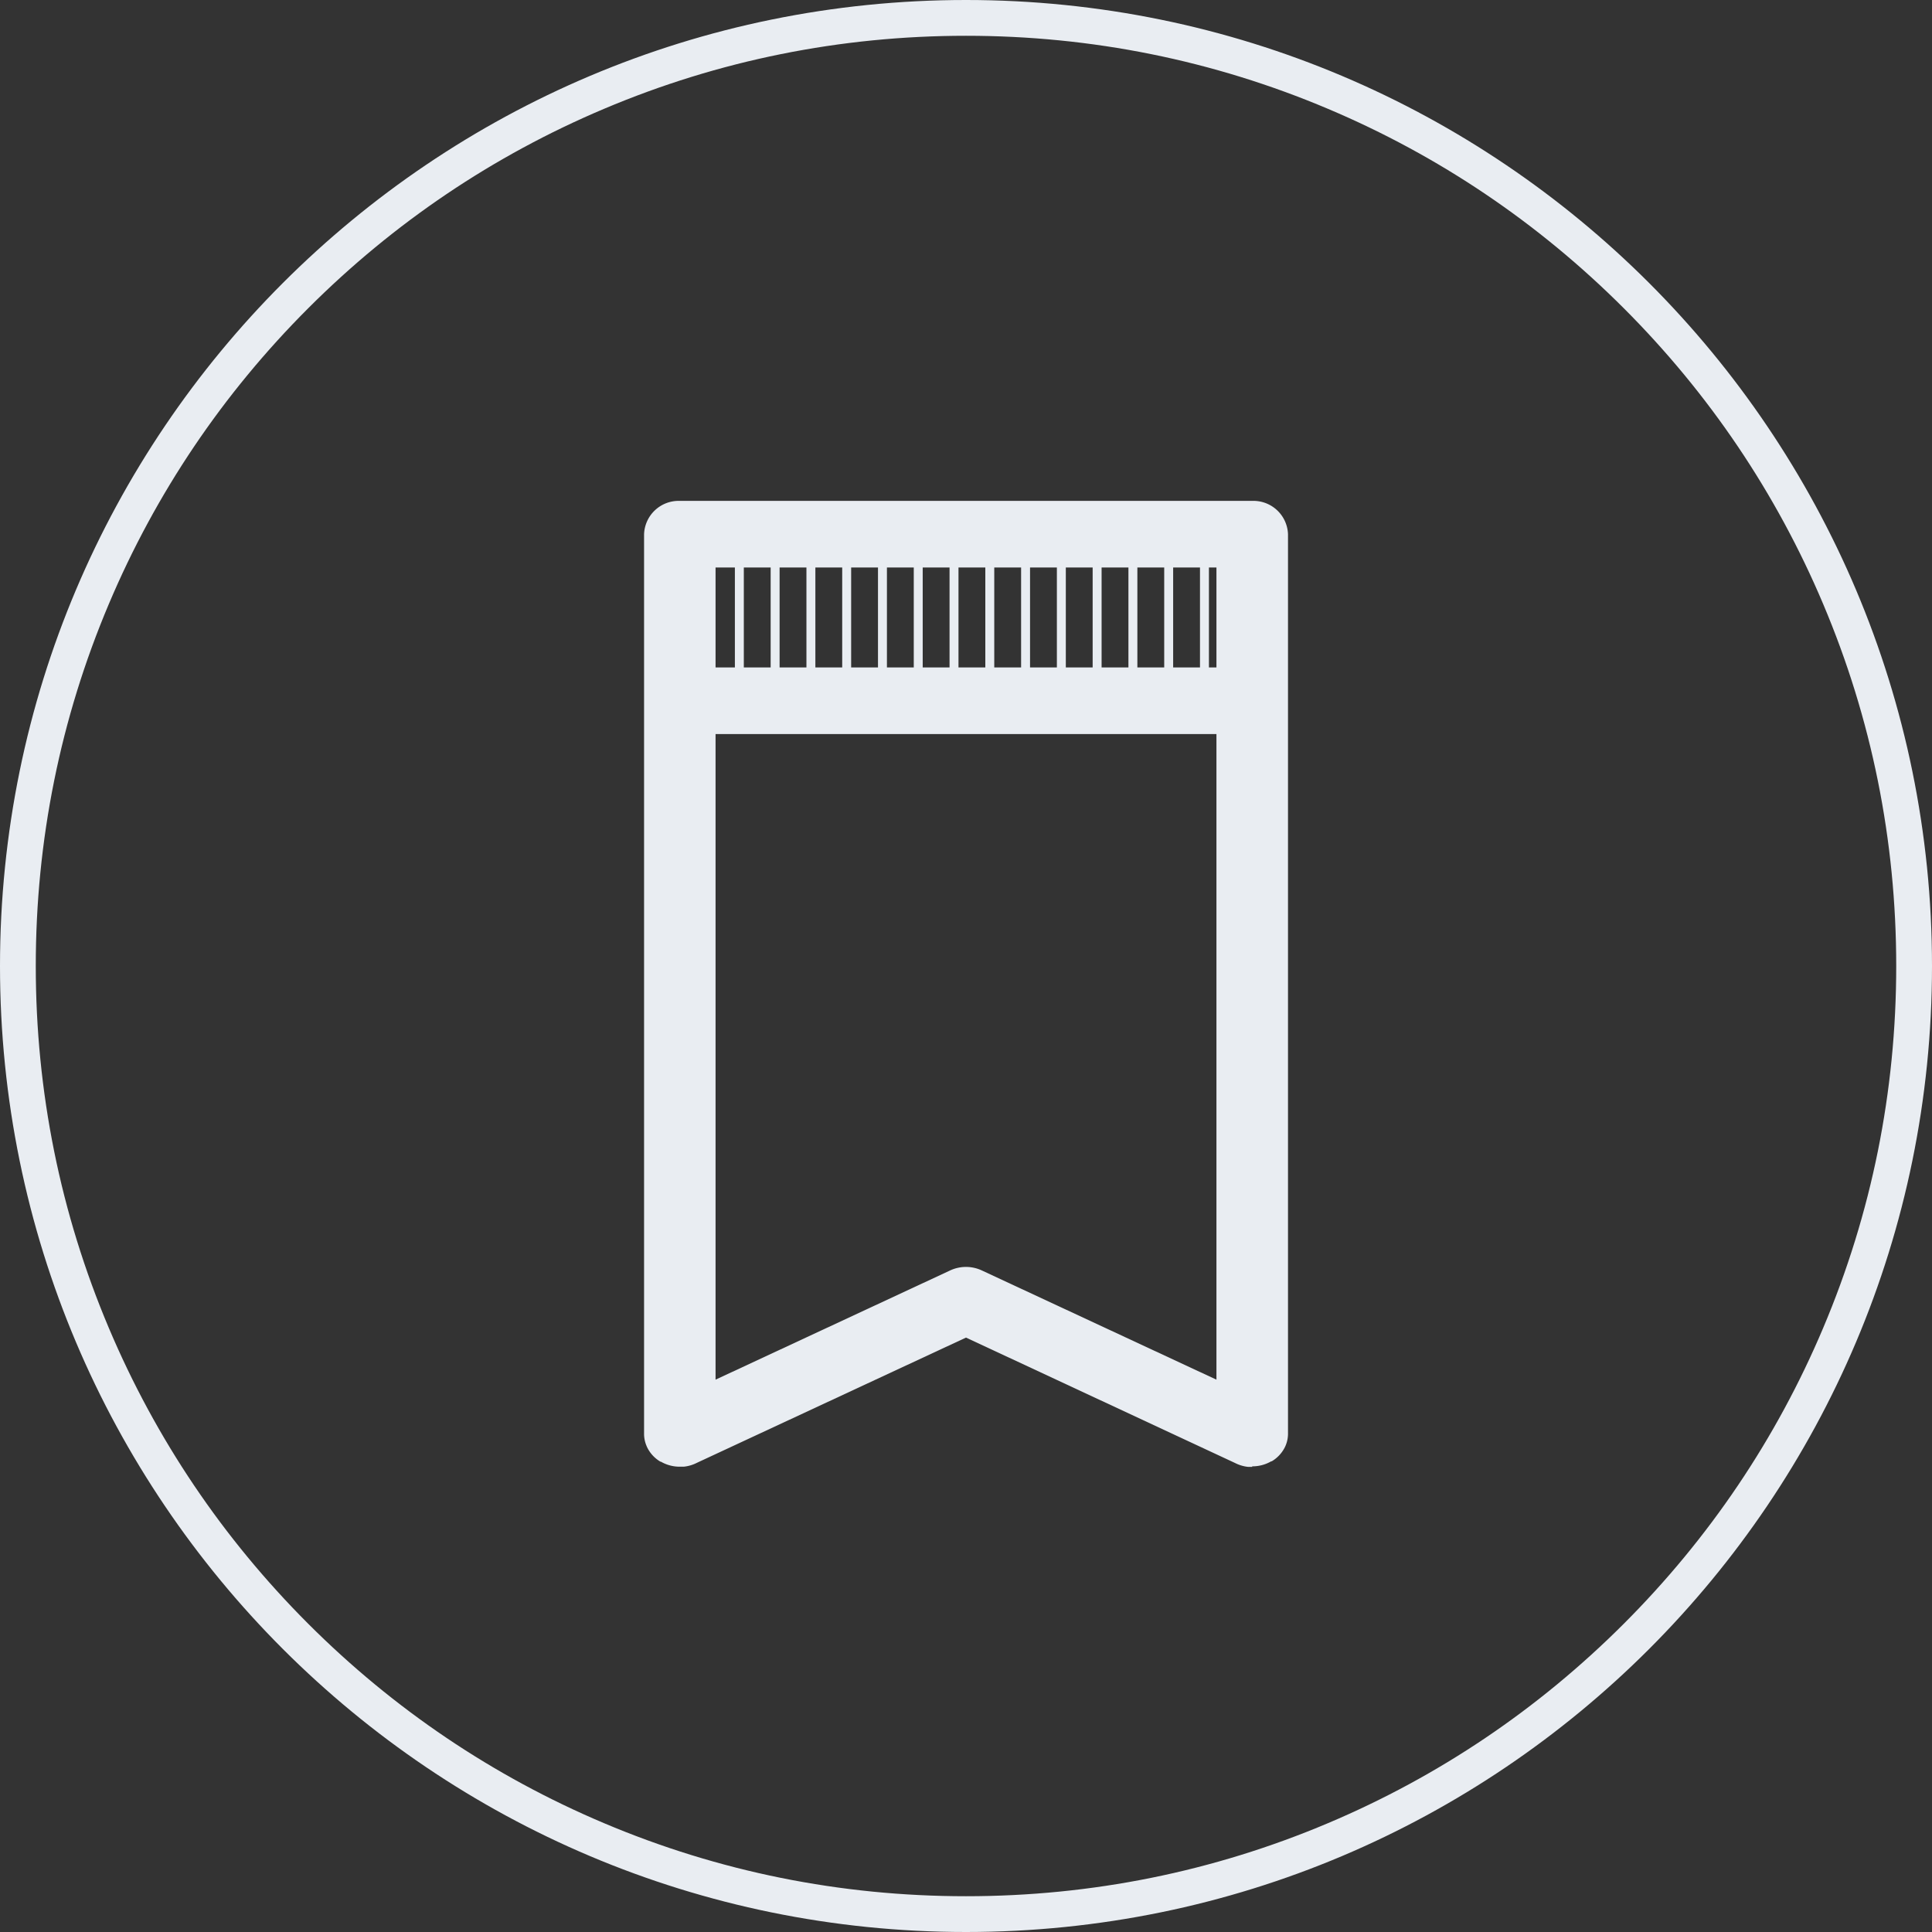 <svg id="IconSmall-Saved" xmlns="http://www.w3.org/2000/svg" xmlns:xlink="http://www.w3.org/1999/xlink" width="54" height="54" viewBox="0 0 54 54">
  <rect x="0" y="0" width="54" height="54" fill="#333333" stroke="none"/>
  <defs>
    <clipPath id="clip-path">
      <rect width="4" height="17" fill="none"/>
    </clipPath>
  </defs>
  <g id="Path_52" data-name="Path 52" fill="none">
    <path d="M27,0A27,27,0,1,1,0,27,27,27,0,0,1,27,0Z" stroke="none"/>
    <path d="M 27 1 C 23.49 1 20.085 1.687 16.88 3.043 C 13.784 4.352 11.003 6.227 8.615 8.615 C 6.227 11.003 4.352 13.784 3.043 16.88 C 1.687 20.085 1 23.49 1 27 C 1 30.51 1.687 33.915 3.043 37.12 C 4.352 40.216 6.227 42.997 8.615 45.385 C 11.003 47.773 13.784 49.648 16.88 50.957 C 20.085 52.313 23.49 53 27 53 C 30.51 53 33.915 52.313 37.12 50.957 C 40.216 49.648 42.997 47.773 45.385 45.385 C 47.773 42.997 49.648 40.216 50.957 37.12 C 52.313 33.915 53 30.51 53 27 C 53 23.49 52.313 20.085 50.957 16.88 C 49.648 13.784 47.773 11.003 45.385 8.615 C 42.997 6.227 40.216 4.352 37.12 3.043 C 33.915 1.687 30.51 1 27 1 M 27 0 C 41.912 0 54 12.088 54 27 C 54 41.912 41.912 54 27 54 C 12.088 54 0 41.912 0 27 C 0 12.088 12.088 0 27 0 Z" stroke="none" fill="#e9edf2"/>
  </g>
  <g id="Group_24" data-name="Group 24" transform="translate(0 1)">
    <path id="Union_1" data-name="Union 1" d="M17,27h-.09l-.023,0h0a1.046,1.046,0,0,1-.365-.108L9,23.386l-7.521,3.5a1.046,1.046,0,0,1-.363.108h0l-.021,0H.962a1.047,1.047,0,0,1-.49-.14l-.007,0-.006,0a.954.954,0,0,1-.353-.366l-.017-.033h0l-.009-.019v0L.07,26.411v0l-.008-.019h0a.869.869,0,0,1-.06-.34V.931A.967.967,0,0,1,1,0H17a.967.967,0,0,1,1,.931V26.049a.869.869,0,0,1-.06.339v0l-.008.019v0l-.008.019v0l-.009.019h0l-.017.033a.954.954,0,0,1-.353.366l-.006,0-.008,0a1.047,1.047,0,0,1-.49.14H17ZM9.448,21.512,16,24.562V6.517H2V24.562l6.553-3.051a1.057,1.057,0,0,1,.425-.1h.044A1.057,1.057,0,0,1,9.448,21.512ZM16,4.655V1.862H2V4.655Z" transform="translate(18 13)" fill="#e9edf2"/>
    <g id="Repeat_Grid_4" data-name="Repeat Grid 4" transform="translate(36 14) rotate(90)" clip-path="url(#clip-path)">
      <g transform="translate(-14.665 -18.665)">
        <path id="Path_39" data-name="Path 39" d="M0,0H3.5" transform="translate(15 21)" fill="none" stroke="#e9edf2" stroke-linecap="round" stroke-width="0.25"/>
      </g>
      <g transform="translate(-14.665 -17.665)">
        <path id="Path_39-2" data-name="Path 39" d="M0,0H3.5" transform="translate(15 21)" fill="none" stroke="#e9edf2" stroke-linecap="round" stroke-width="0.25"/>
      </g>
      <g transform="translate(-14.665 -16.665)">
        <path id="Path_39-3" data-name="Path 39" d="M0,0H3.5" transform="translate(15 21)" fill="none" stroke="#e9edf2" stroke-linecap="round" stroke-width="0.25"/>
      </g>
      <g transform="translate(-14.665 -15.665)">
        <path id="Path_39-4" data-name="Path 39" d="M0,0H3.5" transform="translate(15 21)" fill="none" stroke="#e9edf2" stroke-linecap="round" stroke-width="0.25"/>
      </g>
      <g transform="translate(-14.665 -14.665)">
        <path id="Path_39-5" data-name="Path 39" d="M0,0H3.5" transform="translate(15 21)" fill="none" stroke="#e9edf2" stroke-linecap="round" stroke-width="0.25"/>
      </g>
      <g transform="translate(-14.665 -13.665)">
        <path id="Path_39-6" data-name="Path 39" d="M0,0H3.5" transform="translate(15 21)" fill="none" stroke="#e9edf2" stroke-linecap="round" stroke-width="0.25"/>
      </g>
      <g transform="translate(-14.665 -12.665)">
        <path id="Path_39-7" data-name="Path 39" d="M0,0H3.5" transform="translate(15 21)" fill="none" stroke="#e9edf2" stroke-linecap="round" stroke-width="0.25"/>
      </g>
      <g transform="translate(-14.665 -11.665)">
        <path id="Path_39-8" data-name="Path 39" d="M0,0H3.5" transform="translate(15 21)" fill="none" stroke="#e9edf2" stroke-linecap="round" stroke-width="0.25"/>
      </g>
      <g transform="translate(-14.665 -10.665)">
        <path id="Path_39-9" data-name="Path 39" d="M0,0H3.5" transform="translate(15 21)" fill="none" stroke="#e9edf2" stroke-linecap="round" stroke-width="0.25"/>
      </g>
      <g transform="translate(-14.665 -9.665)">
        <path id="Path_39-10" data-name="Path 39" d="M0,0H3.5" transform="translate(15 21)" fill="none" stroke="#e9edf2" stroke-linecap="round" stroke-width="0.25"/>
      </g>
      <g transform="translate(-14.665 -8.665)">
        <path id="Path_39-11" data-name="Path 39" d="M0,0H3.5" transform="translate(15 21)" fill="none" stroke="#e9edf2" stroke-linecap="round" stroke-width="0.25"/>
      </g>
      <g transform="translate(-14.665 -7.665)">
        <path id="Path_39-12" data-name="Path 39" d="M0,0H3.5" transform="translate(15 21)" fill="none" stroke="#e9edf2" stroke-linecap="round" stroke-width="0.25"/>
      </g>
      <g transform="translate(-14.665 -6.665)">
        <path id="Path_39-13" data-name="Path 39" d="M0,0H3.5" transform="translate(15 21)" fill="none" stroke="#e9edf2" stroke-linecap="round" stroke-width="0.25"/>
      </g>
      <g transform="translate(-14.665 -5.665)">
        <path id="Path_39-14" data-name="Path 39" d="M0,0H3.5" transform="translate(15 21)" fill="none" stroke="#e9edf2" stroke-linecap="round" stroke-width="0.25"/>
      </g>
      <g transform="translate(-14.665 -4.665)">
        <path id="Path_39-15" data-name="Path 39" d="M0,0H3.5" transform="translate(15 21)" fill="none" stroke="#e9edf2" stroke-linecap="round" stroke-width="0.25"/>
      </g>
      <g transform="translate(-14.665 -3.665)">
        <path id="Path_39-16" data-name="Path 39" d="M0,0H3.5" transform="translate(15 21)" fill="none" stroke="#e9edf2" stroke-linecap="round" stroke-width="0.25"/>
      </g>
      <g transform="translate(-14.665 -2.665)">
        <path id="Path_39-17" data-name="Path 39" d="M0,0H3.5" transform="translate(15 21)" fill="none" stroke="#e9edf2" stroke-linecap="round" stroke-width="0.25"/>
      </g>
    </g>
  </g>
</svg>
